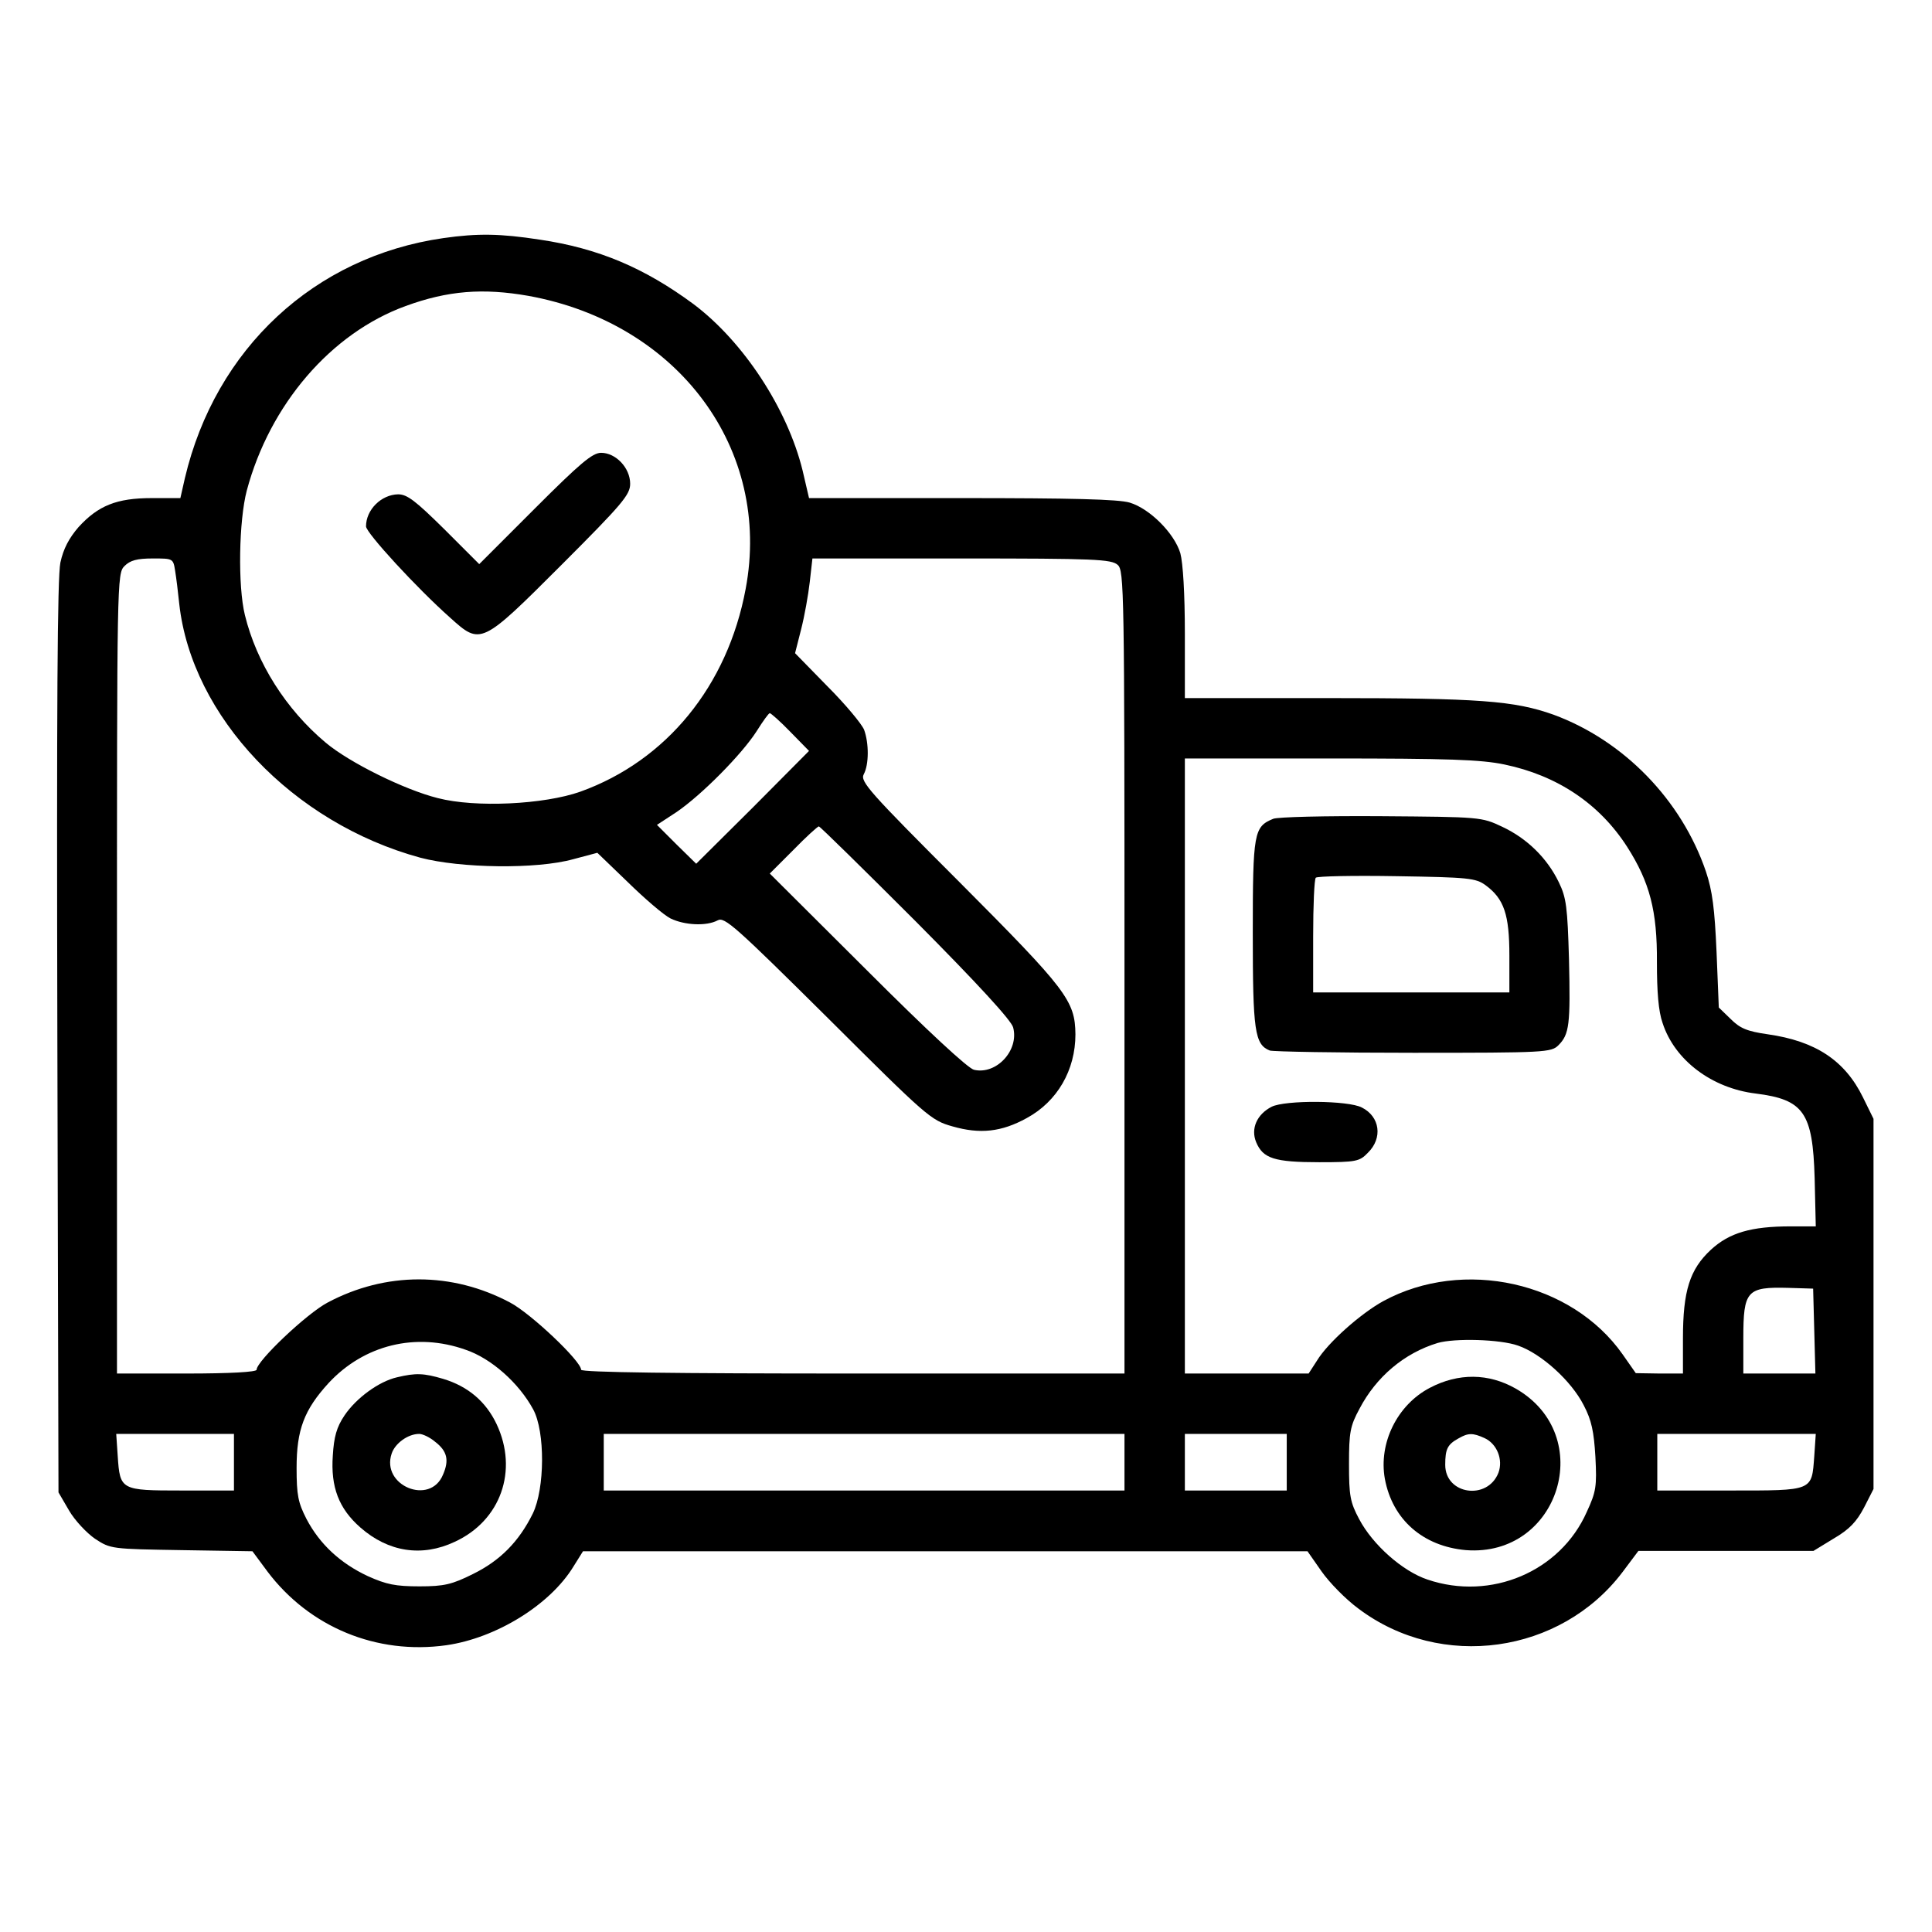 <?xml version="1.0" standalone="no"?>
<!DOCTYPE svg PUBLIC "-//W3C//DTD SVG 20010904//EN"
 "http://www.w3.org/TR/2001/REC-SVG-20010904/DTD/svg10.dtd">
<svg version="1.0" xmlns="http://www.w3.org/2000/svg"
 width="512pt" height="512pt" viewBox="0 0 512 512"
 preserveAspectRatio="xMidYMid meet">

<g transform="translate(0,512) scale(0.1,-0.1)"
fill="#000000" stroke="none">
<path d="M1175 4489 c-342 -49 -604 -293 -685 -636 l-12 -53 -76 0 c-93 0
-142 -20 -194 -77 -25 -29 -40 -57 -48 -94 -8 -40 -10 -375 -8 -1259 l3 -1205
28 -48 c15 -26 47 -60 69 -75 41 -27 44 -27 229 -30 l188 -3 40 -54 c111 -147
289 -221 474 -195 132 19 275 107 337 209 l25 40 960 0 960 0 37 -53 c21 -30
64 -74 98 -99 219 -165 536 -120 700 97 l42 56 232 0 232 0 54 33 c41 24 60
44 80 82 l25 49 0 491 0 490 -28 57 c-48 98 -126 149 -252 167 -56 8 -74 16
-99 41 l-31 30 -6 148 c-5 114 -11 161 -28 212 -65 191 -219 348 -404 416
-104 37 -196 44 -598 44 l-379 0 0 171 c0 107 -5 187 -12 213 -16 53 -81 118
-134 134 -30 9 -155 12 -446 12 l-404 0 -17 73 c-40 163 -156 341 -289 441
-130 96 -252 148 -408 171 -104 16 -164 17 -255 4z m225 -153 c398 -72 646
-407 576 -777 -48 -257 -210 -455 -438 -537 -96 -34 -278 -43 -378 -17 -88 22
-234 94 -297 147 -105 88 -183 211 -214 338 -19 77 -16 250 5 330 61 228 223
417 421 489 112 41 205 48 325 27z m-936 -728 c3 -18 8 -58 11 -88 33 -299
301 -581 639 -673 106 -28 308 -31 405 -4 l64 17 81 -78 c45 -44 95 -87 113
-96 37 -18 95 -21 125 -5 18 10 47 -16 292 -259 263 -262 273 -271 330 -287
73 -21 130 -15 197 22 81 44 129 127 129 222 -1 89 -23 118 -306 402 -241 241
-265 268 -255 287 14 26 14 82 1 118 -6 15 -49 67 -97 115 l-86 88 16 63 c9
35 19 91 23 126 l7 62 395 0 c354 0 397 -2 414 -17 17 -15 18 -62 18 -1080 l0
-1063 -720 0 c-464 0 -720 3 -720 10 0 23 -133 149 -188 178 -154 82 -330 82
-484 0 -55 -29 -188 -155 -188 -178 0 -6 -71 -10 -185 -10 l-185 0 0 1060 c0
1047 0 1060 20 1080 15 15 33 20 75 20 53 0 54 0 59 -32z m1631 -428 l49 -50
-149 -150 -150 -149 -52 51 -52 52 52 34 c66 45 173 153 212 214 17 27 32 48
35 48 3 0 28 -22 55 -50z m1892 -86 c139 -29 251 -103 325 -218 60 -94 80
-170 79 -306 0 -78 4 -130 15 -161 32 -99 131 -173 247 -187 127 -16 151 -50
156 -224 l3 -128 -66 0 c-106 0 -163 -17 -212 -62 -56 -52 -74 -109 -74 -235
l0 -93 -62 0 -63 1 -35 50 c-135 192 -422 256 -634 141 -60 -33 -147 -110
-176 -158 l-22 -34 -164 0 -164 0 0 815 0 815 385 0 c313 0 400 -3 462 -16z
m-1560 -416 c163 -164 254 -263 258 -281 16 -61 -45 -126 -104 -112 -16 4
-123 103 -283 263 l-258 257 62 62 c34 35 65 63 68 63 3 0 119 -114 257 -252z
m2381 -1085 l3 -113 -96 0 -95 0 0 93 c0 127 9 137 120 134 l65 -2 3 -112z
m-3574 -50 c68 -23 141 -88 179 -158 32 -59 31 -210 -1 -276 -37 -75 -87 -125
-158 -160 -56 -28 -77 -33 -142 -33 -64 0 -88 5 -137 27 -73 34 -128 85 -163
152 -22 43 -26 63 -26 135 0 101 20 154 85 225 94 101 231 135 363 88z m2789
11 c61 -21 141 -93 174 -158 21 -40 27 -70 31 -137 4 -78 2 -92 -23 -146 -70
-158 -254 -236 -422 -179 -66 22 -145 92 -181 160 -24 45 -27 62 -27 146 0 84
3 101 28 147 44 84 118 147 207 174 45 13 165 10 213 -7z m-3403 -309 l0 -75
-139 0 c-161 0 -163 1 -169 91 l-4 59 156 0 156 0 0 -75z m2360 0 l0 -75 -690
0 -690 0 0 75 0 75 690 0 690 0 0 -75z m430 0 l0 -75 -135 0 -135 0 0 75 0 75
135 0 135 0 0 -75z m1398 16 c-7 -93 -1 -91 -223 -91 l-193 0 0 75 0 75 210 0
210 0 -4 -59z"/>
<path d="M1418 3773 l-148 -148 -93 93 c-76 75 -98 92 -122 92 -45 -1 -85 -41
-85 -85 0 -17 135 -164 223 -242 81 -73 82 -73 295 140 162 162 182 186 182
215 0 42 -38 82 -77 82 -23 0 -56 -28 -175 -147z"/>
<path d="M3374 2950 c-51 -21 -54 -36 -54 -303 0 -259 5 -295 45 -311 9 -3
181 -6 381 -6 349 0 365 1 384 20 29 29 32 55 28 227 -4 139 -7 164 -27 205
-31 64 -84 116 -150 147 -55 26 -58 26 -321 28 -146 1 -275 -2 -286 -7z m563
-176 c49 -36 63 -78 63 -186 l0 -98 -260 0 -260 0 0 148 c0 82 3 152 7 156 4
4 101 6 215 4 190 -3 209 -5 235 -24z"/>
<path d="M3370 2187 c-39 -20 -56 -58 -41 -94 18 -43 48 -53 167 -53 98 0 107
2 129 25 40 39 32 96 -16 120 -36 19 -203 20 -239 2z"/>
<path d="M1052 1470 c-48 -11 -108 -55 -139 -101 -21 -31 -28 -57 -31 -106 -6
-84 16 -141 73 -191 74 -65 163 -79 250 -38 122 56 169 189 111 312 -28 59
-75 100 -142 120 -51 15 -72 16 -122 4z m100 -170 c33 -25 39 -49 22 -88 -34
-83 -165 -29 -136 56 9 27 43 52 73 52 9 0 28 -9 41 -20z"/>
<path d="M3789 1442 c-86 -45 -136 -146 -119 -241 20 -108 101 -179 215 -189
247 -19 348 304 132 428 -72 41 -152 42 -228 2z m145 -133 c33 -15 50 -57 37
-92 -29 -74 -141 -58 -141 21 0 42 6 54 35 70 26 15 38 15 69 1z"/>
</g>
</svg>
